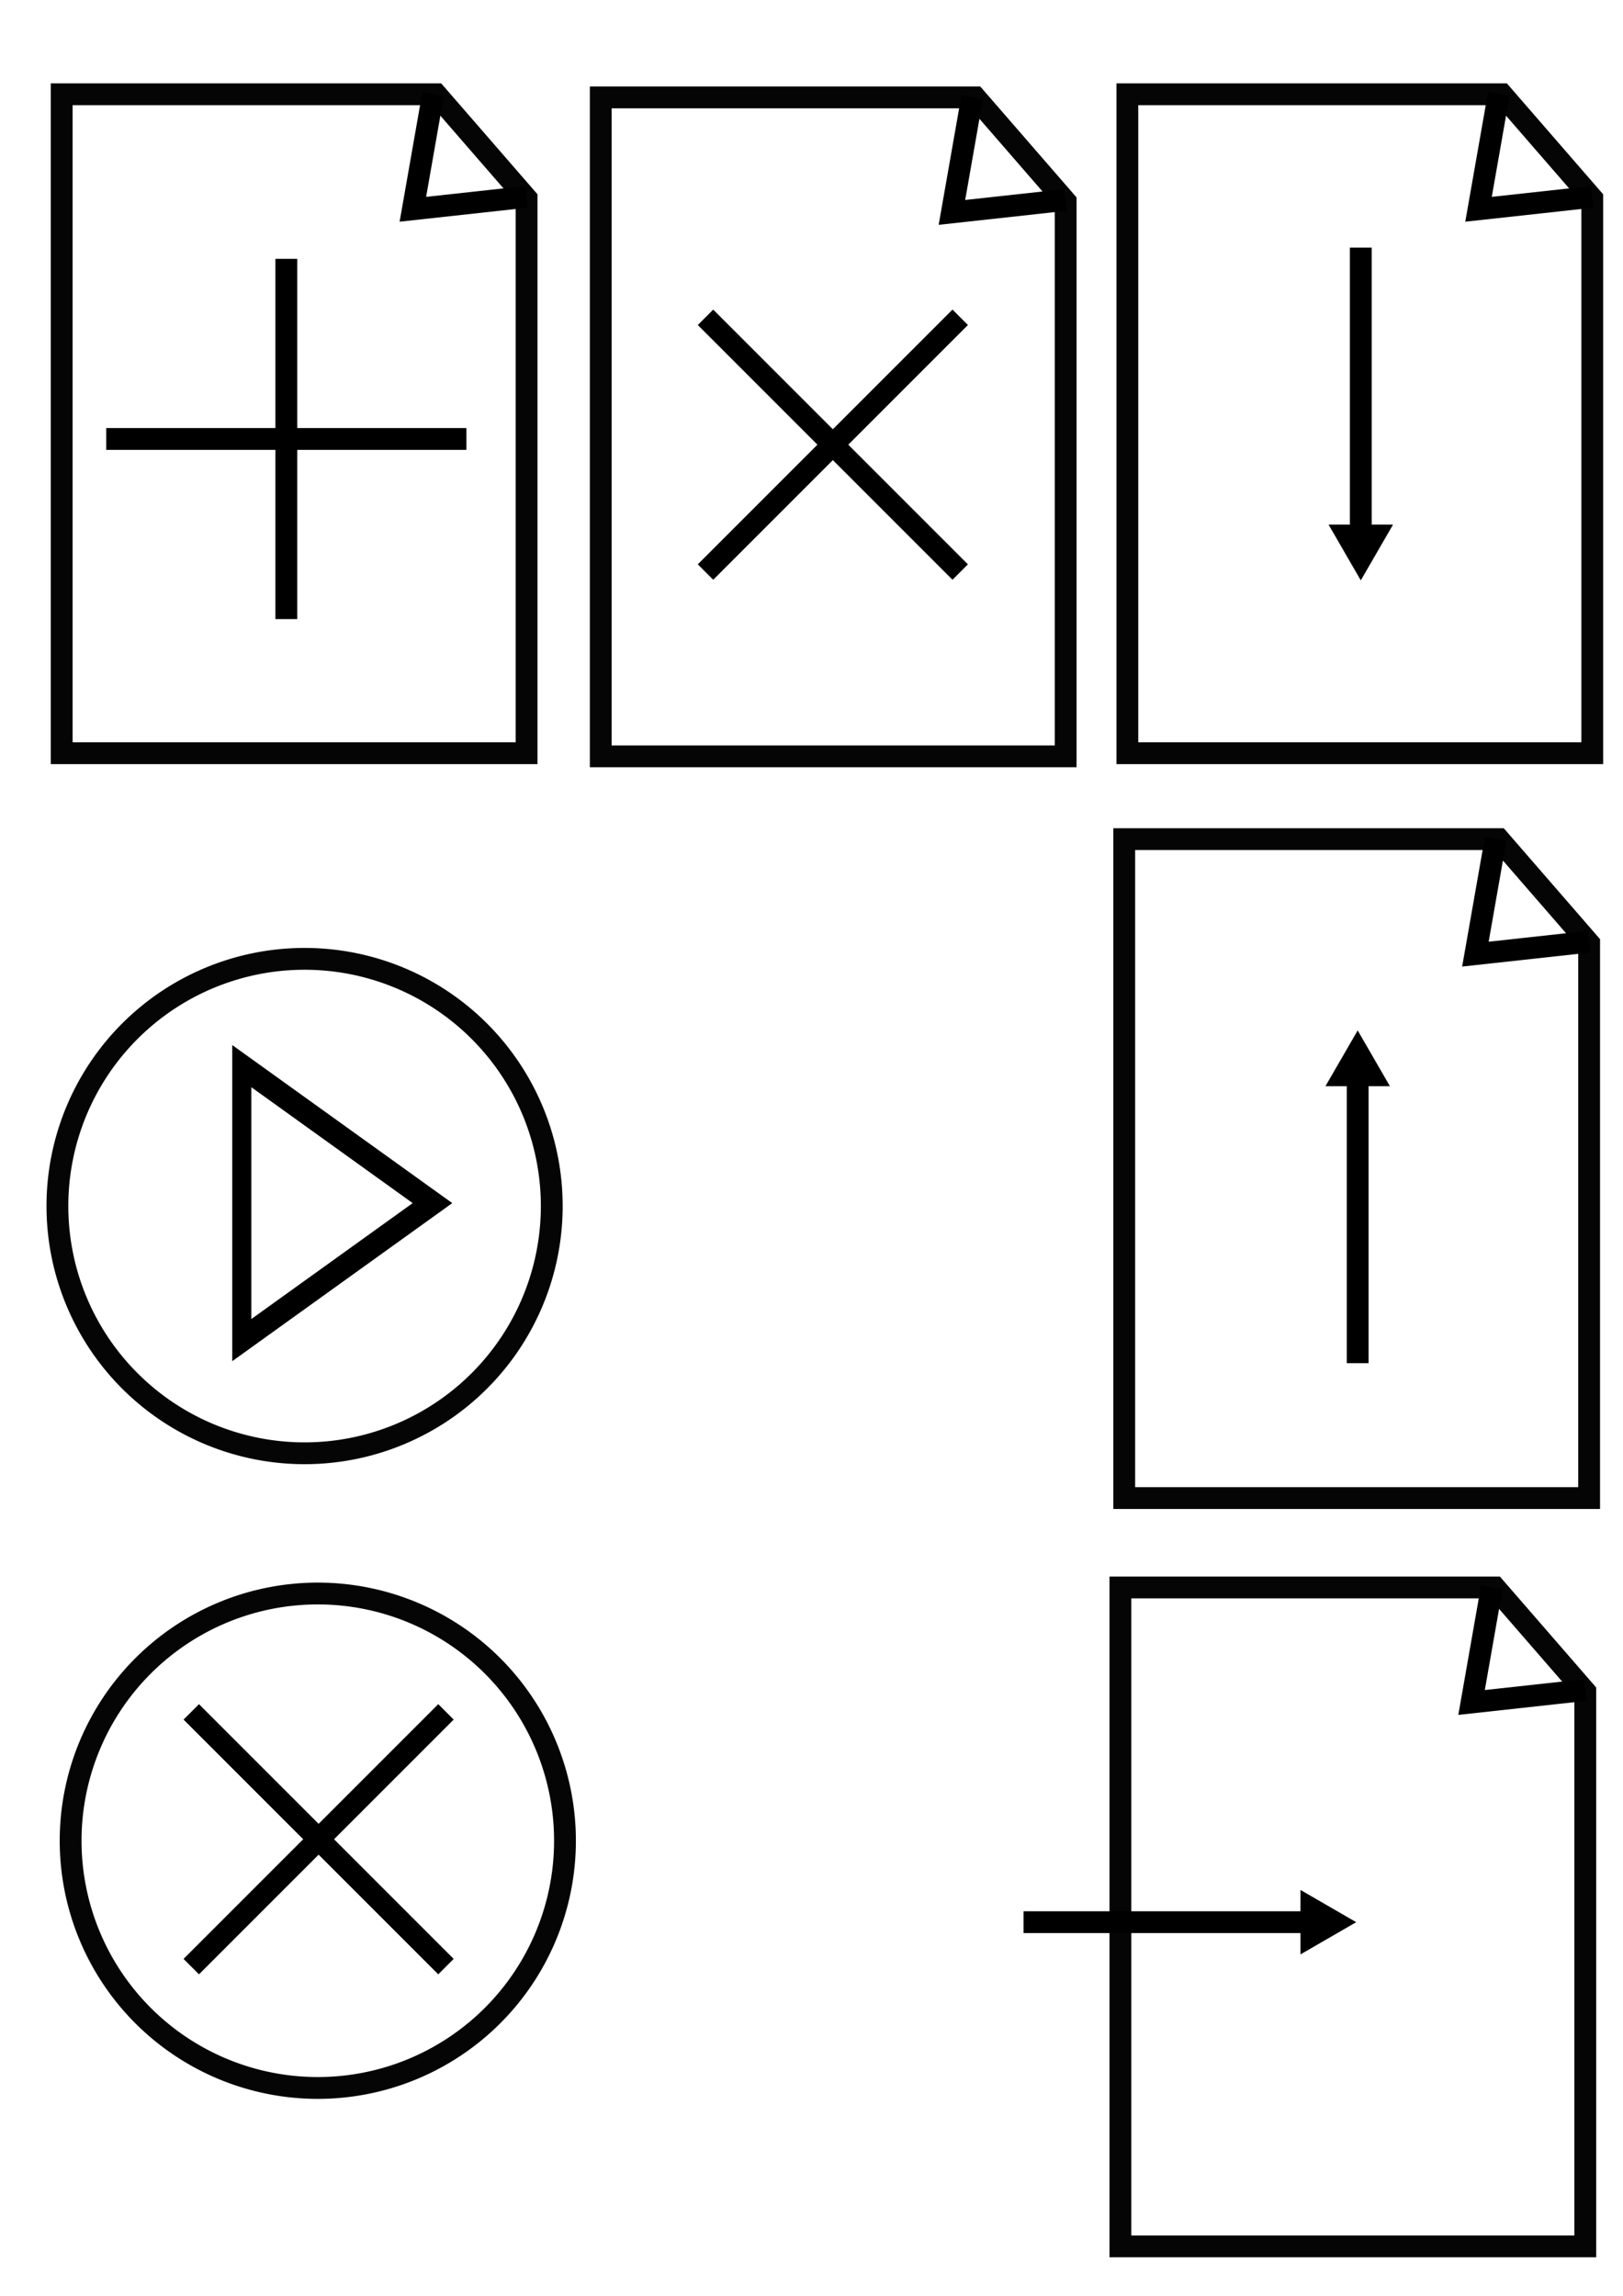 <?xml version="1.0" encoding="UTF-8" standalone="no"?>
<!-- Created with Inkscape (http://www.inkscape.org/) -->

<svg
   xmlns:dc="http://purl.org/dc/elements/1.1/"
   xmlns:cc="http://creativecommons.org/ns#"
   xmlns:rdf="http://www.w3.org/1999/02/22-rdf-syntax-ns#"
   xmlns:svg="http://www.w3.org/2000/svg"
   xmlns="http://www.w3.org/2000/svg"
   xmlns:sodipodi="http://sodipodi.sourceforge.net/DTD/sodipodi-0.dtd"
   xmlns:inkscape="http://www.inkscape.org/namespaces/inkscape"
   width="744.094"
   height="1052.362"
   id="svg3119"
   version="1.1"
   inkscape:version="0.48.3.1 r9886"
   sodipodi:docname="icons_simple.svg">
  <defs
     id="defs3121">
    <marker
       inkscape:stockid="TriangleOutL"
       orient="auto"
       refY="0.0"
       refX="0.0"
       id="TriangleOutL"
       style="overflow:visible">
      <path
         id="path4097"
         d="M 5.77,0.0 L -2.88,5.0 L -2.88,-5.0 L 5.77,0.0 z "
         style="fill-rule:evenodd;stroke:#000000;stroke-width:1.0pt"
         transform="scale(0.8)" />
    </marker>
    <marker
       inkscape:stockid="TriangleOutL"
       orient="auto"
       refY="0"
       refX="0"
       id="TriangleOutL-6"
       style="overflow:visible">
      <path
         inkscape:connector-curvature="0"
         id="path4097-5"
         d="m 5.77,0 -8.65,5 0,-10 8.65,5 z"
         style="fill-rule:evenodd;stroke:#000000;stroke-width:1pt"
         transform="scale(0.8,0.8)" />
    </marker>
  </defs>
  <sodipodi:namedview
     id="base"
     pagecolor="#ffffff"
     bordercolor="#666666"
     borderopacity="1.0"
     inkscape:pageopacity="0.0"
     inkscape:pageshadow="2"
     inkscape:zoom="0.49497475"
     inkscape:cx="341.25855"
     inkscape:cy="516.4572"
     inkscape:document-units="px"
     inkscape:current-layer="layer1"
     showgrid="false"
     inkscape:window-width="1366"
     inkscape:window-height="719"
     inkscape:window-x="0"
     inkscape:window-y="29"
     inkscape:window-maximized="1" />
  <g
     inkscape:label="Layer 1"
     inkscape:groupmode="layer"
     id="layer1">
    <path
       style="opacity:0.98;fill:none;stroke:#000000;stroke-width:10;stroke-linecap:square;stroke-linejoin:miter;stroke-miterlimit:4;stroke-opacity:1;stroke-dashoffset:0"
       d="m 28.284,43.22 171.716,0 41.426,47.714 0,254.322 -213.142,0 z"
       id="rect3127"
       inkscape:connector-curvature="0"
       sodipodi:nodetypes="cccccc" />
    <path
       style="fill:none;stroke:#000000;stroke-width:10;stroke-linecap:butt;stroke-linejoin:miter;stroke-miterlimit:4;stroke-opacity:1;stroke-dasharray:none"
       d="m 131.269,118.646 0,165.137"
       id="path3131"
       inkscape:connector-curvature="0" />
    <path
       inkscape:connector-curvature="0"
       id="path3901"
       d="m 213.837,201.215 -165.137,0"
       style="fill:none;stroke:#000000;stroke-width:10;stroke-linecap:butt;stroke-linejoin:miter;stroke-miterlimit:4;stroke-opacity:1;stroke-dasharray:none" />
    <path
       style="fill:none;stroke:#000000;stroke-width:10;stroke-linecap:butt;stroke-linejoin:miter;stroke-miterlimit:4;stroke-opacity:1;stroke-dasharray:none"
       d="m 198.571,43.076 -9.286,52.857 52.143,-5.714"
       id="path3910"
       inkscape:connector-curvature="0"
       sodipodi:nodetypes="ccc" />
    <path
       sodipodi:nodetypes="cccccc"
       inkscape:connector-curvature="0"
       id="path3916"
       d="m 275.427,44.648 171.716,0 41.426,47.714 0,254.322 -213.142,0 z"
       style="opacity:0.98;fill:none;stroke:#000000;stroke-width:10;stroke-linecap:square;stroke-linejoin:miter;stroke-miterlimit:4;stroke-opacity:1;stroke-dashoffset:0" />
    <path
       inkscape:connector-curvature="0"
       id="path3918"
       d="M 204.462,784.695 87.692,901.465"
       style="fill:none;stroke:#000000;stroke-width:10;stroke-linecap:butt;stroke-linejoin:miter;stroke-miterlimit:4;stroke-opacity:1;stroke-dasharray:none" />
    <path
       style="fill:none;stroke:#000000;stroke-width:10;stroke-linecap:butt;stroke-linejoin:miter;stroke-miterlimit:4;stroke-opacity:1;stroke-dasharray:none"
       d="M 204.462,901.465 87.692,784.695"
       id="path3920"
       inkscape:connector-curvature="0"
       inkscape:transform-center-y="-50.507627" />
    <path
       sodipodi:nodetypes="ccc"
       inkscape:connector-curvature="0"
       id="path3922"
       d="m 445.714,44.505 -9.286,52.857 52.143,-5.714"
       style="fill:none;stroke:#000000;stroke-width:10;stroke-linecap:butt;stroke-linejoin:miter;stroke-miterlimit:4;stroke-opacity:1;stroke-dasharray:none" />
    <path
       sodipodi:nodetypes="cccccc"
       inkscape:connector-curvature="0"
       id="path3943"
       d="m 516.856,43.22 171.716,0 41.426,47.714 0,254.322 -213.142,0 z"
       style="opacity:0.98;fill:none;stroke:#000000;stroke-width:10;stroke-linecap:square;stroke-linejoin:miter;stroke-miterlimit:4;stroke-opacity:1;stroke-dashoffset:0" />
    <path
       inkscape:connector-curvature="0"
       id="path3945"
       d="m 623.881,113.509 0,135.483"
       style="fill:none;stroke:#000000;stroke-width:10;stroke-linecap:butt;stroke-linejoin:miter;stroke-miterlimit:4;stroke-opacity:1;stroke-dasharray:none;marker-end:url(#TriangleOutL)" />
    <path
       sodipodi:nodetypes="ccc"
       inkscape:connector-curvature="0"
       id="path3949"
       d="M 687.143,43.076 677.857,95.934 730,90.219"
       style="fill:none;stroke:#000000;stroke-width:10;stroke-linecap:butt;stroke-linejoin:miter;stroke-miterlimit:4;stroke-opacity:1;stroke-dasharray:none" />
    <path
       style="opacity:0.98;fill:none;stroke:#000000;stroke-width:10;stroke-linecap:square;stroke-linejoin:miter;stroke-miterlimit:4;stroke-opacity:1;stroke-dashoffset:0"
       d="m 515.427,384.648 171.716,0 41.426,47.714 0,254.322 -213.142,0 z"
       id="path4763"
       inkscape:connector-curvature="0"
       sodipodi:nodetypes="cccccc" />
    <path
       style="fill:none;stroke:#000000;stroke-width:10;stroke-linecap:butt;stroke-linejoin:miter;stroke-miterlimit:4;stroke-opacity:1;stroke-dasharray:none;marker-end:url(#TriangleOutL)"
       d="m 622.453,624.855 0,-135.483"
       id="path4765"
       inkscape:connector-curvature="0" />
    <path
       style="fill:none;stroke:#000000;stroke-width:10;stroke-linecap:butt;stroke-linejoin:miter;stroke-miterlimit:4;stroke-opacity:1;stroke-dasharray:none"
       d="m 685.714,384.505 -9.286,52.857 52.143,-5.714"
       id="path4767"
       inkscape:connector-curvature="0"
       sodipodi:nodetypes="ccc" />
    <path
       sodipodi:type="arc"
       style="opacity:0.98;fill:none;stroke:#000000;stroke-width:11.978;stroke-linecap:square;stroke-linejoin:miter;stroke-miterlimit:4;stroke-opacity:1;stroke-dasharray:none;stroke-dashoffset:0"
       id="path4769"
       sodipodi:cx="167.14285"
       sodipodi:cy="526.64789"
       sodipodi:rx="135.71428"
       sodipodi:ry="135.71428"
       d="m 302.857,526.648 a 135.714,135.714 0 1 1 -271.429,0 135.714,135.714 0 1 1 271.429,0 z"
       transform="matrix(0.835,0,0,0.835,0.078,113.088)" />
    <g
       id="g4849-9"
       transform="matrix(0,-1.125,0.863,0,93.091,1011.995)"
       style="fill:#ffffff;stroke-width:10.148;stroke-miterlimit:4;stroke-dasharray:none">
      <path
         style="fill:#ffffff;fill-opacity:1;fill-rule:evenodd;stroke:#000000;stroke-width:10.148;stroke-miterlimit:4;stroke-opacity:1;stroke-dasharray:none"
         d="m 409.338,121.883 55.815,-101.301 -33.117,0 -46.806,0 -31.707,0 z"
         id="path4855-1"
         inkscape:connector-curvature="0"
         sodipodi:nodetypes="cccccc" />
    </g>
    <path
       style="opacity:0.98;fill:none;stroke:#000000;stroke-width:10;stroke-linecap:square;stroke-linejoin:miter;stroke-miterlimit:4;stroke-opacity:1;stroke-dashoffset:0"
       d="m 513.662,727.67 171.716,0 41.426,47.714 0,254.322 -213.142,0 z"
       id="path4763-6"
       inkscape:connector-curvature="0"
       sodipodi:nodetypes="cccccc" />
    <path
       style="fill:none;stroke:#000000;stroke-width:10;stroke-linecap:butt;stroke-linejoin:miter;stroke-miterlimit:4;stroke-opacity:1;stroke-dasharray:none;marker-end:url(#TriangleOutL)"
       d="m 469.256,881.095 135.483,0"
       id="path4765-5"
       inkscape:connector-curvature="0" />
    <path
       style="fill:none;stroke:#000000;stroke-width:10;stroke-linecap:butt;stroke-linejoin:miter;stroke-miterlimit:4;stroke-opacity:1;stroke-dasharray:none"
       d="m 683.949,727.526 -9.286,52.857 52.143,-5.714"
       id="path4767-8"
       inkscape:connector-curvature="0"
       sodipodi:nodetypes="ccc" />
    <path
       transform="matrix(0.835,0,0,0.835,6.139,404.012)"
       d="m 302.857,526.648 a 135.714,135.714 0 1 1 -271.429,0 135.714,135.714 0 1 1 271.429,0 z"
       sodipodi:ry="135.71428"
       sodipodi:rx="135.71428"
       sodipodi:cy="526.64789"
       sodipodi:cx="167.14285"
       id="path5274"
       style="opacity:0.98;fill:none;stroke:#000000;stroke-width:11.978;stroke-linecap:square;stroke-linejoin:miter;stroke-miterlimit:4;stroke-opacity:1;stroke-dasharray:none;stroke-dashoffset:0"
       sodipodi:type="arc" />
    <path
       inkscape:connector-curvature="0"
       id="path3918-9"
       d="M 440.222,145.449 323.453,262.219"
       style="fill:none;stroke:#000000;stroke-width:10;stroke-linecap:butt;stroke-linejoin:miter;stroke-miterlimit:4;stroke-opacity:1;stroke-dasharray:none" />
    <path
       style="fill:none;stroke:#000000;stroke-width:10;stroke-linecap:butt;stroke-linejoin:miter;stroke-miterlimit:4;stroke-opacity:1;stroke-dasharray:none"
       d="M 440.222,262.219 323.453,145.449"
       id="path3920-0"
       inkscape:connector-curvature="0"
       inkscape:transform-center-y="-50.507627" />
  </g>
</svg>
